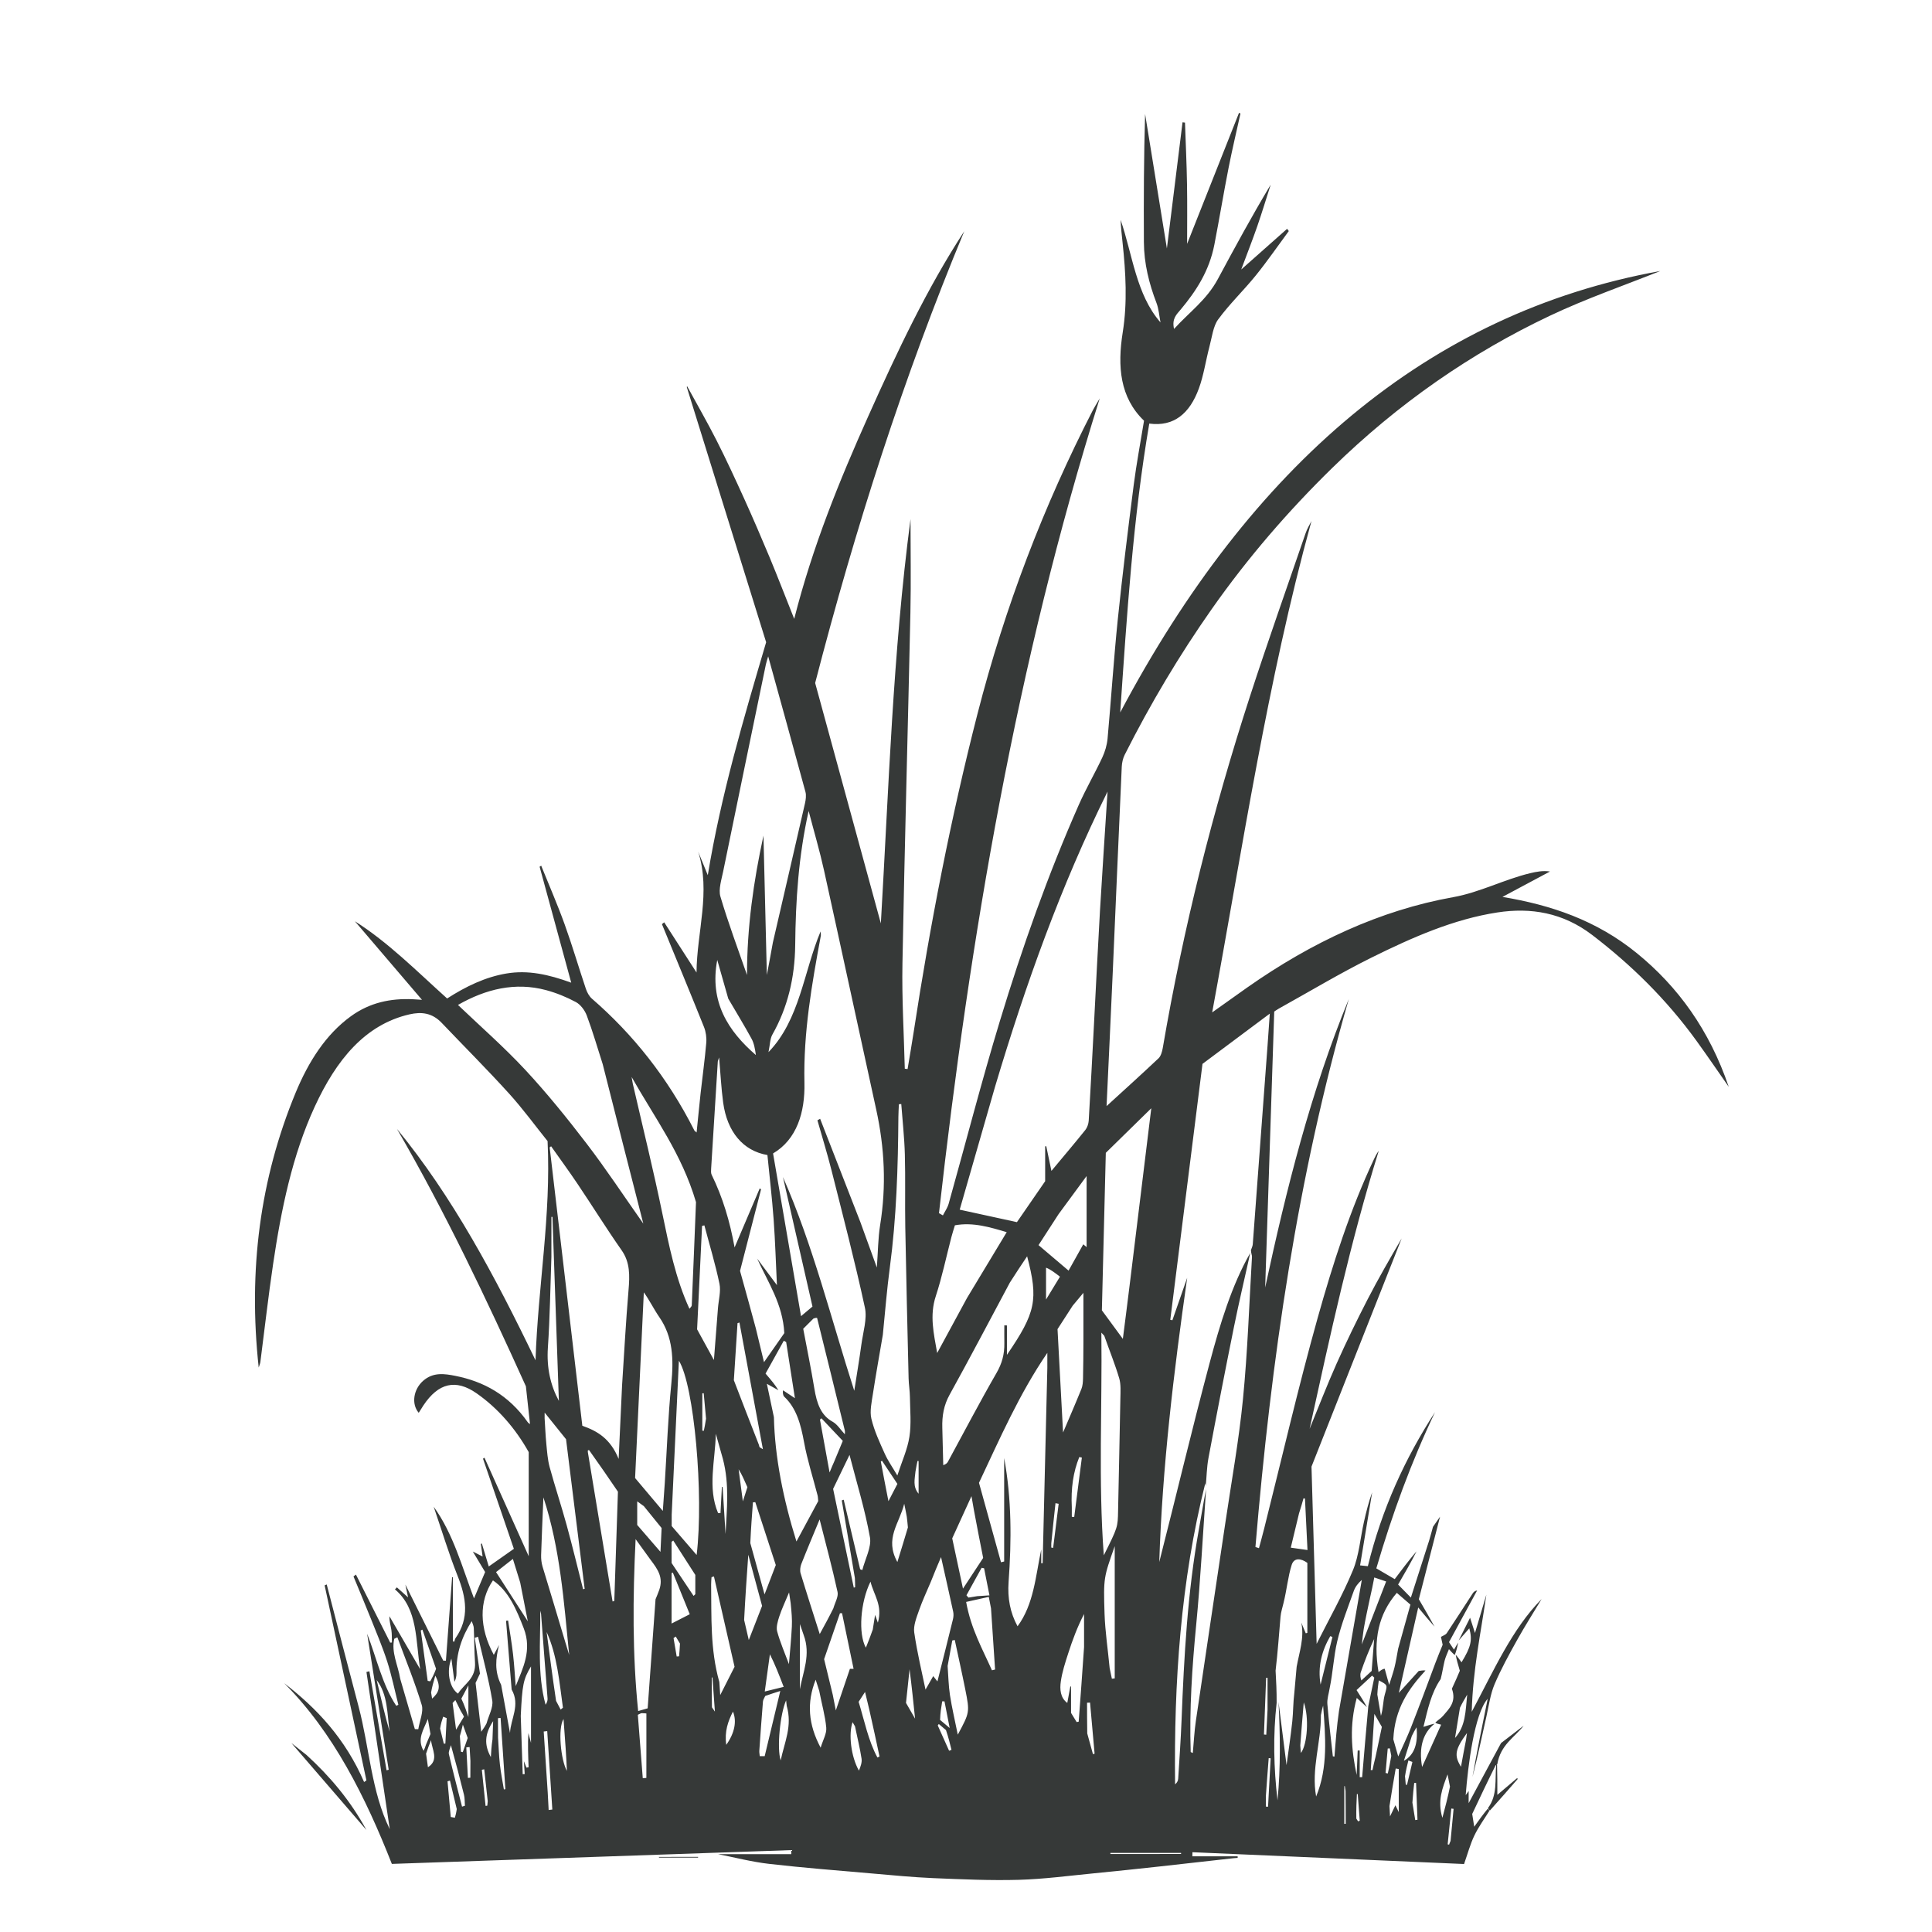 <!DOCTYPE svg PUBLIC "-//W3C//DTD SVG 1.1//EN" "http://www.w3.org/Graphics/SVG/1.1/DTD/svg11.dtd">
<!-- Uploaded to: SVG Repo, www.svgrepo.com, Transformed by: SVG Repo Mixer Tools -->
<svg width="800px" height="800px" viewBox="-52.05 0 684.34 684.34" id="Layer_1" version="1.1" xml:space="preserve" xmlns="http://www.w3.org/2000/svg" xmlns:xlink="http://www.w3.org/1999/xlink" fill="#363938">
<g id="SVGRepo_bgCarrier" stroke-width="0"/>
<g id="SVGRepo_tracerCarrier" stroke-linecap="round" stroke-linejoin="round"/>
<g id="SVGRepo_iconCarrier"> <style type="text/css"> .st0{clip-path:url(#SVGID_2_);} .st1{clip-path:url(#SVGID_4_);} .st2{clip-path:url(#SVGID_6_);} .st3{clip-path:url(#SVGID_8_);} .st4{clip-path:url(#SVGID_10_);} .st5{clip-path:url(#SVGID_12_);} .st6{clip-path:url(#SVGID_14_);} .st7{clip-path:url(#SVGID_16_);} .st8{clip-path:url(#SVGID_18_);} .st9{clip-path:url(#SVGID_20_);} .st10{clip-path:url(#SVGID_22_);} .st11{clip-path:url(#SVGID_24_);} .st12{clip-path:url(#SVGID_26_);} .st13{clip-path:url(#SVGID_28_);} .st14{clip-path:url(#SVGID_30_);} .st15{clip-path:url(#SVGID_32_);} .st16{clip-path:url(#SVGID_34_);} .st17{clip-path:url(#SVGID_36_);} .st18{clip-path:url(#SVGID_38_);} .st19{clip-path:url(#SVGID_40_);} </style> <g> <defs> <rect height="684.34" id="SVGID_3_" width="580.24" y="0"/> </defs> <clipPath id="SVGID_2_"> <use style="overflow:visible;" xlink:href="#SVGID_3_"/> </clipPath> <g class="st0"> <path d="M475.53,641.38c-1.8,2.91-3.83,5.65-5.34,8.79c-1.45,3.01-2.36,6.43-3.65,10.09c-31.55-1.37-63.88-2.77-96.21-4.18 c-0.01,0.48-0.02,0.97-0.03,1.45c5.35,0,10.69,0,16.04,0c0,0.19,0,0.37,0.01,0.56c-0.46,0.03-0.92,0.05-1.38,0.1 c-8.73,0.98-17.46,1.98-26.19,2.93c-7.76,0.84-15.53,1.68-23.3,2.43c-8.88,0.86-17.76,2.06-26.66,2.31 c-10.09,0.28-20.19-0.18-30.28-0.6c-7.28-0.31-14.55-1.03-21.82-1.66c-12.11-1.06-24.24-2-36.33-3.39 c-6.19-0.71-12.31-2.31-18.12-3.45c8.37,0,17.16,0,25.96,0c-0.01-0.48-0.02-0.95-0.03-1.43c-47,1.63-93.99,3.25-141.45,4.89 c-9.32-23.67-20.75-46.65-38.15-64.02c11.56,8.88,21.67,19.66,28.32,35.02c0.27-0.2,0.54-0.39,0.82-0.59 c-4.93-23.03-9.86-46.05-14.8-69.08c0.25-0.1,0.49-0.21,0.74-0.31c3.76,14.44,7.48,28.89,11.3,43.3 c3.81,14.39,4.48,30.08,11.03,43.38c-2.76-18.6-5.51-37.14-8.26-55.68c0.35-0.09,0.69-0.17,1.04-0.26 c2.03,11.69,4.06,23.39,6.09,35.08c0.25-0.07,0.5-0.13,0.75-0.2c-2.55-16.06-5.09-32.11-7.64-48.17 c3.38,8.64,5.36,18.05,10.32,25.53c0.25-0.12,0.5-0.25,0.75-0.37c-1.3-5.12-2.37-10.36-3.96-15.33 c-1.69-5.25-3.84-10.28-5.86-15.35c-1.98-4.96-4.05-9.85-6.08-14.78c0.29-0.22,0.58-0.43,0.87-0.65 c4.05,8.03,8.09,16.06,12.14,24.1c0.2-0.01,0.4-0.03,0.61-0.04c-0.06-1.48,0.02-3-0.2-4.44c-0.24-1.57-0.75-3.07-0.69-4.87 c3.63,6.26,7.26,12.52,10.9,18.78c-1.68-10.07-0.7-21.39-8.94-28.29c0.23-0.24,0.45-0.48,0.68-0.72c1.22,1.09,2.45,2.19,3.96,3.54 c-0.35-1.66-0.63-3-0.95-4.53c4.53,9.1,8.97,18.02,13.41,26.94c0.32,0.01,0.63,0.02,0.95,0.03c0.73-9.86,1.46-19.72,2.19-29.58 c0.09,0.01,0.19,0.02,0.28,0.03c0,7.56,0,15.13,0,22.69c0.17,0.04,0.34,0.08,0.51,0.12c0.13-0.41,0.18-0.9,0.39-1.2 c5.04-7.15,3.84-14.39,0.75-22.16c-3.09-7.77-5.54-15.94-8.45-24.44c6.93,9.57,10.05,21.33,14.28,32.47 c1.3-3.09,2.53-5.98,3.94-9.34c-1.12-1.87-2.48-4.13-4.36-7.26c1.6,0.82,2.46,1.25,3.46,1.76c-0.21-1.56-0.41-3.02-0.61-4.47 c0.12-0.05,0.23-0.09,0.35-0.14c0.85,2.82,1.7,5.63,2.45,8.14c2.93-2.06,5.65-3.98,8.89-6.25c-3.5-10.23-7.21-21.08-10.93-31.93 c0.17-0.12,0.35-0.23,0.52-0.35c5.08,11.31,10.15,22.62,15.67,34.91c0-12.8,0-24.47,0-36.89c-4.58-8.18-10.82-15.5-18.49-20.84 c-7.33-5.1-13.49-3.72-18.84,4.34c-0.55,0.84-1.08,1.7-1.63,2.58c-2.7-3.14-1.86-8.33,1.57-11.34c3.56-3.13,7.57-2.51,11.44-1.74 c9.92,1.97,18.8,6.7,25.63,16.44c0.19,0.27,0.49,0.41,0.78,0.64c-0.47-4.28-0.93-8.49-1.46-13.39 c-13.92-30.8-28.66-61.89-45.68-91.18c19.59,23.87,34.69,52.04,49.09,81.97c0.86-26.14,5.55-51.18,4.27-77.64 c-4.31-5.36-8.77-11.48-13.71-16.92c-7.77-8.56-15.87-16.65-23.8-24.97c-3.4-3.56-7.16-3.97-11.39-3.01 c-15.71,3.6-25.94,16.11-33.58,32.71c-7.95,17.26-11.86,36.32-14.74,55.73c-1.71,11.52-3.01,23.13-4.51,34.69 c-0.08,0.58-0.33,1.13-0.59,1.97c-3.76-34.47,0.46-66.83,13.06-97.3c4.6-11.12,10.73-20.68,19.54-27.09 c6.8-4.95,14.18-6.39,21.89-6.07c0.88,0.04,1.75,0.11,3.34,0.21c-8.23-9.64-16-18.73-23.76-27.82 c11.7,7.37,21.89,17.65,32.67,27.35c6.61-4.24,13.48-7.59,21.01-8.85c7.63-1.28,14.88,0.32,22.95,3.25 c-3.84-14.08-7.52-27.58-11.2-41.07c0.19-0.12,0.37-0.24,0.56-0.36c2.78,6.91,5.76,13.7,8.3,20.75c2.71,7.5,4.97,15.25,7.52,22.84 c0.44,1.32,1.21,2.69,2.13,3.49c14.52,12.59,26.81,27.92,36.31,46.71c0.1,0.19,0.31,0.28,0.79,0.7c0.49-4.79,0.92-9.37,1.42-13.94 c0.66-5.94,1.49-11.84,2-17.8c0.16-1.82-0.14-3.97-0.8-5.6c-4.89-12.2-9.92-24.31-14.9-36.45c0.27-0.22,0.53-0.43,0.8-0.65 c3.82,5.93,7.63,11.85,11.45,17.78c0.11-14.41,5.14-28.53,0.58-42.82c1.07,2.62,2.14,5.25,3.41,8.35 c4.7-28.45,12.54-54.98,20.67-82.52c-9.2-29.57-18.66-59.97-28.11-90.37c0.04-0.1,0.08-0.2,0.13-0.3 c3.48,6.38,7.1,12.65,10.41,19.17c3.43,6.75,6.63,13.69,9.79,20.65c3.1,6.85,6.09,13.78,9,20.76c2.9,6.97,5.62,14.05,8.72,21.82 c6.53-25.72,16.03-48.99,26.24-71.8c10.19-22.76,20.77-45.24,34-65.51c-21.47,51.58-38.68,105.37-52.82,160.02 c7.84,28.7,15.56,56.93,23.27,85.15c2.8-47.81,4.25-95.81,10.51-143.19c0,11.05,0.2,22.1-0.04,33.14 c-0.89,41.43-2.06,82.85-2.82,124.28c-0.23,12.4,0.52,24.83,0.83,37.24c0.33,0.04,0.66,0.09,0.99,0.13 c0.72-4.38,1.49-8.75,2.16-13.14c5.82-38.07,13.12-75.67,22.57-112.56c9.78-38.15,23.56-73.93,40.84-107.57 c0.6-1.16,1.3-2.24,2.49-4.29c-29.48,93.74-45.89,190.34-56.94,288.6c0.46,0.26,0.93,0.53,1.39,0.79c0.7-1.38,1.63-2.66,2.05-4.17 c6.04-21.52,11.63-43.25,18.1-64.57c7.98-26.31,17.1-52.04,27.99-76.69c2.55-5.77,5.68-11.12,8.34-16.81 c0.93-1.99,1.64-4.37,1.85-6.67c1.28-14.07,2.18-28.2,3.62-42.23c1.64-15.91,3.61-31.77,5.64-47.61 c0.98-7.62,2.42-15.15,3.65-22.73c-8.53-8.22-9.48-19.17-7.54-31.33c1.68-10.52,1.07-21.1-0.05-31.64 c-0.29-2.71-0.58-5.42-0.71-8.19c4.26,12.34,5.48,26.44,14.14,36.34c-0.46-2.3-0.62-4.79-1.42-6.88 c-2.63-6.86-4.43-13.97-4.47-21.61c-0.08-15.09-0.02-30.18,0.43-45.34c2.62,16.17,5.24,32.34,7.72,47.63 c1.77-14.3,3.65-29.5,5.54-44.69c0.29,0.04,0.58,0.07,0.87,0.11c0.25,7.32,0.6,14.65,0.72,21.97c0.12,7.39,0.03,14.78,0.03,20.98 c5.8-14.64,12.1-30.52,18.39-46.41c0.17,0.08,0.34,0.16,0.51,0.24c-1.42,6.45-2.96,12.86-4.23,19.35 c-1.77,9-3.26,18.08-5.01,27.08c-1.82,9.37-6.5,16.5-11.89,22.95c-1.49,1.79-3.23,3.24-2.4,6.93 c5.34-5.91,11.51-10.21,15.52-17.67c6.06-11.27,12.15-22.51,18.72-33.44c-1.58,4.92-3.08,9.89-4.76,14.75 c-1.67,4.81-3.52,9.52-5.68,15.3c5.87-5.2,11.06-9.81,16.25-14.41c0.2,0.27,0.4,0.53,0.6,0.8c-3.88,5.25-7.62,10.69-11.68,15.71 c-4.33,5.36-9.24,10.01-13.35,15.6c-1.75,2.37-2.2,6.33-3.08,9.64c-1.3,4.92-2.03,10.13-3.74,14.8 c-3.27,8.94-8.89,13.6-17.57,12.44c-5.77,33.65-7.93,67.89-10.29,102.32c46.17-87.09,108.85-141.45,191.31-156.37 c-12.77,5.12-26.16,9.72-39.09,15.84c-27.81,13.16-53.7,31.01-77.19,53.99c-15.37,15.04-29.72,31.56-42.67,50 c-11.36,16.18-21.61,33.35-30.79,51.56c-0.61,1.21-0.96,2.8-1.03,4.24c-1.1,24.25-2.12,48.51-3.19,72.77 c-0.7,15.78-1.45,31.55-2.19,47.41c6.29-5.75,12.42-11.27,18.44-16.96c0.77-0.73,1.24-2.31,1.46-3.59 c7.31-42.7,17.77-84.16,30.88-124.54c6.29-19.37,13.07-38.48,19.67-57.69c0.54-1.58,1.36-3.01,2.13-4.46 c-15.62,56.61-24.33,115.41-35.17,174.05c4.38-3.11,8.4-6,12.44-8.84c22.83-16.03,47.05-27.36,72.93-31.98 c9.41-1.68,18.05-6.28,27.23-8.48c2.27-0.54,4.55-0.99,7.06-0.61c-5.51,2.94-11.01,5.88-16.84,9 c17.16,2.87,33.22,8.22,47.62,19.94c14.48,11.79,25.67,27.15,32.53,47.33c-3.79-5.42-7.53-10.91-11.39-16.25 c-10.78-14.9-23.3-27.07-36.94-37.51c-10.43-7.98-21.8-9.81-33.59-8.01c-15.49,2.37-30.16,8.84-44.58,15.98 c-11.11,5.51-21.92,12.01-32.86,18.08c-0.82,0.46-1.6,1.04-1.63,1.06c-1.09,33.22-2.16,65.74-3.21,97.74 c7.47-34.76,16.19-69.55,29.62-102.16c-18.22,62.81-27.52,127.94-33.07,194.07c0.42,0.14,0.83,0.28,1.25,0.42 c0.62-2.32,1.26-4.63,1.85-6.97c6.27-24.89,12.05-49.99,18.94-74.59c5.43-19.36,11.58-38.48,19.96-56.26 c0.48-1.02,0.98-2.03,1.68-2.91c-10.01,32.1-17.21,65.28-24.49,98.45c3.18-7.73,6.2-15.58,9.59-23.17 c3.46-7.74,7.16-15.33,11-22.78c3.8-7.37,7.92-14.48,12.02-21.49c-10.91,27.61-21.81,55.21-31.94,80.83 c0.65,22.42,1.23,42.5,1.82,62.78c4.47-8.92,9.18-17.18,12.87-26.11c2.13-5.15,2.61-11.38,3.89-17.11 c0.79-3.54,1.68-7.05,2.91-10.46c-1.41,8.51-2.81,17.02-4.28,25.88c0.98,0.1,1.83,0.19,2.75,0.29 c4.95-20.25,13.19-38.22,23.79-54.56c-8.38,17.56-15.15,36.07-20.79,55.33c2.03,1.19,4.08,2.39,6.52,3.81 c2.42-3.22,4.98-6.64,7.73-9.85c-2,3.98-4.19,7.76-6.53,11.77c1.53,1.56,3.06,3.13,4.52,4.62c2.19-6.84,4.34-13.48,6.45-20.14 c0.51-1.62,0.92-3.28,1.38-4.92c0.64-0.92,1.28-1.84,2.5-3.6c-2.72,10.59-5.16,20.1-7.51,29.24c2.09,3.58,3.87,6.62,5.56,9.72 c-1.95-2.18-3.81-4.42-5.78-6.79c-2.46,10.85-4.81,21.21-6.86,30.24c1.88-2.07,4.37-4.82,7.03-7.75c0.69-0.12,1.58-0.28,2.42-0.18 c-5.94,6.46-10.9,13.4-11.41,24.38c0.48,1.67,1.14,3.98,1.74,6.07c1.54-3.49,3.16-6.82,4.53-10.3c2.95-7.53,5.78-15.13,8.7-22.99 c0.86-2.28,1.69-4.27,2.51-6.27c-0.2-0.93-0.4-1.86-0.6-2.79c0.7-0.44,1.61-0.67,2.08-1.36c3.11-4.65,6.13-9.4,9.19-14.09 c0.34-0.52,0.83-0.89,1.54-0.99c-3.3,6.06-6.6,12.12-9.96,18.3c0.63,0.96,1.12,1.69,1.76,2.66c0.58-1,1.02-1.76,1.51-2.51 c-0.31,1.48-0.66,2.95-1.23,4.41c-0.8-0.65-1.37-1.3-2.06-2.07c-0.57,1.5-1.21,2.75-1.54,4.11c-0.51,2.09-0.81,4.25-1.39,6.48 c-3.37,4.9-4.59,10.73-6.1,16.93c1.73-0.55,2.95-0.94,3.98-1.13c-4.13,3.19-5.7,8.4-4.46,15.33c2.35-5.21,4.5-10.01,6.74-14.97 c-0.99-0.24-1.57-0.37-2.08-0.73c0.98-0.95,2.01-1.51,2.79-2.43c2.14-2.53,4.79-4.9,3.1-9.58c1.13-2.39,2.08-4.63,2.81-6.36 c-0.68-2.32-1.17-4-1.46-5.67c0.82,0.91,1.44,1.79,2.06,2.68c3.38-5.49,3.89-7.88,2.76-12.04c-1.18,1.35-2.47,2.83-3.77,4.31 c1.28-2.55,2.57-5.11,4.04-8.05c0.54,1.68,1.04,3.21,1.74,5.39c1.42-4.79,2.72-9.18,4.03-13.58c-1.93,13.45-4.8,26.66-5.18,41.5 c7.83-14.66,14.25-29.31,24.75-39.94c-2.9,4.83-5.92,9.56-8.68,14.52c-2.83,5.09-5.68,10.23-8,15.7 c-1.46,3.45-2.01,7.54-2.87,11.38c-1.61,7.18-3.14,14.39-4.93,21.41c1.61-9.13,3.43-18.1,5.38-27.68 c-4.69,5.25-6.99,23.73-7.79,34.14c0.36-0.51,0.71-1,1.05-1.49c0,1.22,0,2.45,0,4.32c3.98-7.39,7.63-14.17,11.48-21.3 c2.44-1.88,5.23-4.01,8.01-6.14c-3.32,4.26-8.16,6.67-9.36,13.68c-0.17,0.28-0.38,0.27-0.58,0.35c-2.95,5.9-5.7,11.74-8.29,17.23 c0.27,1.72,0.45,2.87,0.71,4.52c1.75-2.44,3.22-4.49,4.8-6.38C475.21,641,475.37,641.19,475.53,641.38z M132.41,607.82 c0.23,6.88,0.46,13.76,0.69,20.63c0.24-0.02,0.47-0.04,0.71-0.06c-0.08-1.32-0.17-2.63-0.29-4.56c0.46,1.16,0.69,1.73,0.92,2.3 c0.25-0.05,0.5-0.1,0.75-0.15c-0.16-4.11-0.33-8.21-0.08-12.09c0.39,1.46,0.79,2.92,0.93,3.46c0-8.2,0-17.31,0-27.09 C133.27,594.86,132.94,596.82,132.41,607.82z M432.12,604.7c-1.1-1-2.2-2.01-3.59-3.27c-2.63,9.65-1.93,18.43-0.03,27.28 c0.12-2.88,0.24-5.77,0.36-8.65c0.24-0.01,0.48-0.02,0.72-0.02c0,3.15,0,6.31,0,9.46c0.29,0,0.57,0,0.86,0 c0.69-8.18,1.37-16.36,2.18-25.17c0.71-3.36,1.41-6.72,2.12-10.08c-0.26-0.24-0.52-0.48-0.78-0.72c-1.91,1.78-3.82,3.55-5.5,5.12 C430.19,601.35,431.35,603.17,432.12,604.7z M110.18,599.91c2.2-3.53,6.42-5.25,6.02-11.12c-0.27-4.03-0.24-8.09-0.43-12.13 c-0.04-0.82-0.48-1.62-0.73-2.43c-3.52,5.56-5.56,11.44-5.39,18.35c0.03,1.24-0.34,2.49-0.73,3.15c-0.35-2.63-0.69-5.26-1.08-8.21 C106.04,591.88,107.07,597.78,110.18,599.91z M400.82,602.86c0.98,7.73,1.97,15.46,2.84,22.38c0.61-4.56,1.45-10.03,2.04-15.55 c0.34-3.21,0.28-6.5,0.72-10.09c0.27-3.07,0.55-6.13,0.82-9.2c0.94-5.21,2.79-10.28,1.64-15.67c0.53,1.27,1.06,2.54,1.59,3.81 c0.19-0.05,0.37-0.11,0.56-0.16c0-8.32,0-16.63,0-24.79c-2.24-1.62-4.7-1.95-5.55,0.72c-1.33,4.18-1.72,8.83-2.91,13.57 c-0.36,1.58-0.9,3.14-1.04,4.76c-0.55,6.27-0.97,12.56-1.75,19.12c0.2,3.61,0.4,7.21,0.37,11.42c-1.3,11.51-1.03,23.01,0.31,34.52 C401.61,625.98,401.4,614.24,400.82,602.86z M418.92,598.05c-0.29,1.84-0.94,3.73-0.8,5.52c0.5,6.2,1.27,12.36,1.94,18.54 c0.19,0.03,0.39,0.07,0.58,0.1c0.4-5.34,0.8-10.69,1.6-16.17c2.69-15.47,5.39-30.94,8.08-46.41c-1.27,1.12-2.31,2.4-2.86,3.96 c-2.08,5.87-4.39,11.68-5.85,17.8C420.35,586.72,420.1,592.43,418.92,598.05z M443.19,584c1.43-5.13,2.86-10.27,4.35-15.62 c-1.86-1.61-3.38-2.93-4.82-4.17c-6.47,7.53-8.42,16.47-6.47,28.08c0.67-0.55,1.39-1.13,2.18-1.19c0.49,1.76,0.98,3.52,1.58,5.7 c0.82-2.65,1.45-4.39,1.89-6.19C442.4,588.63,442.7,586.58,443.19,584z M129.18,598.45c-0.66-8.12-1.32-16.23-1.98-24.35 c0.24-0.03,0.49-0.06,0.73-0.1c0.59,3.97,1.28,7.91,1.74,11.9c0.45,3.92,0.67,7.88,0.95,11.35c2.47-6.21,5.87-12.64,2.85-20.47 c-2.6-6.74-5.38-13.26-10.91-16.98c-5.01,7.34-4.86,16.83,0.3,26.37c0.63-1.17,1.24-2.32,1.85-3.47 c-1.16,4.71-1.7,9.21,0.75,14.09c1.05,5.69,2.09,11.37,3.14,17.06C128.83,608.82,132.33,603.96,129.18,598.45z M225.31,492.46 c1.37,0.91,2.75,1.83,4.21,2.8c-1.05-6.72-2.07-13.3-3.1-19.89c-0.28-0.15-0.56-0.31-0.84-0.46c-2.22,4-4.45,8.01-6.46,11.63 c2.01,2.35,3.49,4.1,4.54,5.89c-1.18-0.66-2.37-1.32-4.08-2.27c0.84,3.97,1.53,7.25,2.5,11.83c0.32,14.17,3.32,29.07,7.98,44.02 c2.68-4.97,5.22-9.67,7.72-14.31c-0.09-0.79-0.09-1.45-0.24-2.04c-1.61-6.25-3.6-12.38-4.77-18.75 c-1.16-6.36-2.69-12.11-7.02-16.17C225.28,494.3,225.16,493.24,225.31,492.46z M375.02,526.45c-0.05-0.35-0.09-0.71-0.14-1.06 c-8.72,34.74-11.12,70.44-10.7,106.65c0.7-0.58,1.06-1.27,1.1-2c0.43-6.88,0.92-13.75,1.19-20.64 c0.88-22.69,2.12-45.32,6.12-67.56c0.9-5.01,1.7-10.05,2.57-14.33c-1.14,16-1.96,32.06-3.5,48c-1.45,14.99-2.45,29.94-1.95,45.04 c0,0.08,0.26,0.14,0.75,0.39c0.36-3.86,0.53-7.65,1.08-11.35c3.45-23.5,7-46.98,10.49-70.48c2.15-14.5,4.76-28.93,6.2-43.55 c1.64-16.7,2.2-33.57,3.19-50.37c0.04-0.62-0.35-1.28-0.36-2.39c0.22-0.69,0.59-1.36,0.64-2.07c1.76-23.48,3.5-46.97,5.24-70.46 c0.25-3.43,0.48-6.86,0.79-11.23c-8.5,6.35-16.27,12.15-23.84,17.8c-3.86,30.69-7.64,60.68-11.41,90.66 c0.25,0.05,0.5,0.1,0.75,0.14c1.75-5.01,3.5-10.02,5.24-15.03c-4.77,33.46-8.8,66.86-9.89,100.68 c6.01-23.53,11.61-47.15,17.84-70.51c3.68-13.8,7.82-27.48,14.4-39c-1.94,8.75-4.01,17.47-5.79,26.27 c-3.12,15.43-6.12,30.9-9.02,46.39C375.37,519.84,375.36,523.41,375.02,526.45z M252.73,432.95c1.87,5.14,3.73,10.28,5.81,16.02 c0.41-5.53,0.42-10.39,1.17-15.07c2.23-13.81,1.57-27.36-1.39-40.86c-6.2-28.25-12.26-56.54-18.5-84.78 c-1.52-6.89-3.51-13.61-5.44-21c-3.59,16.02-4.6,31.69-4.76,47.5c-0.12,11.61-2.71,22.21-8.1,31.73 c-0.82,1.45-0.83,3.65-1.36,6.19c11.12-11.51,12.46-28.46,18.45-42.75c0.05,0.81,0.15,1.2,0.08,1.55 c-3.17,17.12-6.2,34.17-5.8,52.04c0.24,10.53-2.72,20.1-11.11,25.04c3.3,19.22,6.59,38.33,9.9,57.64c1.31-1.1,2.76-2.31,4.06-3.4 c-3.56-15.61-7.01-30.73-10.46-45.86c10.61,24.07,17.08,50.28,25.26,75.69c0.88-5.66,1.79-11,2.52-16.38 c0.59-4.35,2.1-9.14,1.25-13.06c-3.54-16.37-7.76-32.5-11.84-48.68c-1.5-5.96-3.31-11.79-4.98-17.68 c0.32-0.18,0.64-0.36,0.96-0.54C243.15,408.33,247.85,420.38,252.73,432.95z M300.44,384.83c-4.23,14.71-8.46,29.42-12.55,43.65 c7.01,1.53,13.42,2.93,20.27,4.42c3.07-4.45,6.44-9.33,10-14.5c0-3.97,0-8.16,0-12.35c0.13-0.01,0.26-0.03,0.39-0.04 c0.6,2.86,1.2,5.71,1.83,8.74c4.14-4.97,8.13-9.67,12.01-14.5c0.65-0.8,1.13-2.16,1.2-3.3c0.69-11.56,1.28-23.13,1.89-34.7 c0.7-13.24,1.33-26.49,2.1-39.72c0.8-13.67,1.73-27.32,2.68-42.14C323.71,313.82,311.3,348.52,300.44,384.83z M161.44,376.95 c-1.85-5.76-3.54-11.62-5.64-17.22c-0.73-1.96-2.29-3.94-3.85-4.78c-3.4-1.82-6.98-3.27-10.59-4.24 c-10.91-2.92-21.3-0.4-31.19,5.25c7.96,7.61,16.2,14.79,23.79,22.94c7.61,8.18,14.8,17.06,21.75,26.14 c6.85,8.94,13.17,18.53,20.11,28.38C170.95,414.4,166.23,395.97,161.44,376.95z M221.71,333.85c3.8-16.43,7.62-32.86,11.38-49.32 c0.29-1.28,0.49-2.85,0.16-4.04c-4.3-15.87-8.7-31.69-13.2-48c-0.36,1.26-0.65,2.05-0.82,2.88 c-5.06,24.42-10.12,48.85-15.12,73.29c-0.6,2.92-1.72,6.41-0.99,8.88c2.79,9.44,6.23,18.58,9.43,27.82 c-0.01-16.88,2.31-33.17,5.83-49.37c0.4,16.54,0.8,33.08,1.2,49.36C220.24,341.87,220.94,338.18,221.71,333.85z M168.3,490.64 c0.74-11.21,1.33-22.44,2.28-33.62c0.44-5.2,0.59-9.84-2.45-14.17c-5.36-7.65-10.36-15.7-15.6-23.49 c-3.04-4.53-6.24-8.89-9.37-13.33c-0.17,0.13-0.34,0.26-0.51,0.39c3.86,32.91,7.72,65.81,11.57,98.61 c5.37,1.87,9.93,4.57,12.86,11.74C167.52,507.6,167.9,499.49,168.3,490.64z M318.93,484.54c0-1.57,0-3.14,0-5.34 c-9.93,14.51-16.9,30.53-24.21,46.03c2.66,9.6,5.23,18.87,7.8,28.15c0.37-0.09,0.75-0.19,1.12-0.28c0-12.21,0-24.42,0-36.63 c2.67,14.54,2.63,29.18,1.57,43.82c-0.42,5.85,0.56,10.95,3.17,15.76c5.76-7.77,6.4-17.75,8.39-27.22c0,1.63,0,3.27,0,4.9 c0.17-0.01,0.33-0.02,0.5-0.02C317.81,530.9,318.36,508.08,318.93,484.54z M215.67,470.51c0.99,4.09,1.97,8.17,2.9,11.99 c2.43-3.48,4.84-6.93,7.19-10.29c-0.53-10.25-5.71-17.88-9.62-26.4c2.37,3.17,4.73,6.35,7.01,9.4c-0.38-7.8-0.61-15.56-1.17-23.29 c-0.56-7.69-1.47-15.33-2.2-22.79c-8.64-1.48-14.27-8.24-15.68-18.6c-0.69-5.11-0.94-10.32-1.43-15.97 c-0.26,0.82-0.44,1.15-0.47,1.5c-0.8,12.6-1.58,25.19-2.35,37.79c-0.05,0.75-0.11,1.68,0.17,2.25c3.91,7.97,6.5,16.61,8.13,25.76 c3.04-7.13,5.98-14.04,8.92-20.94c0.15,0.13,0.3,0.26,0.45,0.39c-2.53,9.81-5.06,19.62-7.44,28.86 C212.04,457.23,213.81,463.57,215.67,470.51z M260.66,472.81c-1.18,6.96-2.44,13.91-3.51,20.9c-0.44,2.91-1.18,6.17-0.55,8.81 c1.03,4.33,2.93,8.37,4.72,12.35c1.18,2.63,2.82,4.93,4.48,7.77c1.64-5.08,3.59-9.26,4.28-13.75c0.71-4.56,0.23-9.43,0.17-14.16 c-0.03-2.16-0.41-4.31-0.46-6.47c-0.42-17.87-0.86-35.74-1.18-53.61c-0.15-8.56,0.08-17.14-0.15-25.7 c-0.16-5.98-0.83-11.93-1.27-17.89c-0.28,0.03-0.56,0.05-0.84,0.08c-0.06,1.5-0.17,3-0.18,4.5c-0.13,17.88-0.68,35.72-3.04,53.41 C262.11,456.7,261.49,464.44,260.66,472.81z M348.28,453.62c2.45-20,4.89-40,7.47-61.06c-5.88,5.76-11.01,10.8-16.11,15.79 c-0.47,18.98-0.94,37.6-1.39,55.78c2.61,3.56,4.98,6.79,7.43,10.12C346.54,467.54,347.39,460.92,348.28,453.62z M305.65,454.32 c-7.09,13.26-14.09,26.61-21.35,39.73c-2.05,3.7-2.7,7.49-2.57,11.76c0.13,4.39,0.22,8.78,0.33,13.17c1.1-0.37,1.43-0.81,1.7-1.3 c5.7-10.48,11.25-21.1,17.18-31.38c1.92-3.33,2.83-6.6,2.76-10.54c-0.04-2.1-0.01-4.21-0.01-6.31c0.31,0.01,0.62,0.03,0.93,0.04 c0,3.29,0,6.58,0,10.41c10.25-14.98,11.18-19.59,7.15-34.9C309.73,448.06,307.78,450.95,305.65,454.32z M176,457.77 c-1.04,22.25-2.09,44.51-3.09,65.77c3.74,4.43,6.68,7.92,9.82,11.65c0.26-3.62,0.5-6.79,0.7-9.97c0.74-11.7,1.15-23.46,2.31-35.1 c0.87-8.69,0.57-16.58-4.22-23.53C179.53,463.7,177.92,460.39,176,457.77z M192.16,463.59c0.29-0.41,0.8-0.8,0.82-1.23 c0.54-12.49,1.04-24.98,1.5-36.56c-5.06-17.15-14.51-29.65-22.8-44.32c0.25,1.46,0.32,1.94,0.42,2.41 c3.52,15.33,7.3,30.58,10.48,46.02C184.96,441.38,187.22,452.8,192.16,463.59z M290.47,459.78c4.68-7.77,9.37-15.54,14.07-23.33 c-5.8-1.72-11.9-3.61-18.35-2.43c-0.48,1.59-0.9,2.86-1.24,4.17c-1.82,6.97-3.3,14.12-5.52,20.89 c-2.26,6.88-0.75,13.17,0.48,20.18C283.51,472.58,286.85,466.4,290.47,459.78z M185.87,536.52c0,1.51,0,3.03,0,4.02 c3.26,3.79,6.21,7.2,8.84,10.25c2.57-21.35-0.88-60.14-6.29-68.81C187.58,499.92,186.74,517.87,185.87,536.52z M339.1,473.16 c-0.26-0.28-0.51-0.55-1.03-1.12c0.33,26.45-1.11,52.41,0.86,78.88c4.98-9.97,4.95-9.97,5.06-15.74 c0.26-13.29,0.58-26.57,0.81-39.85c0.04-2.38,0.23-4.98-0.41-7.12C342.92,483.25,340.98,478.5,339.1,473.16z M277.67,560.27 c-1.41,3.36-2.97,6.64-4.18,10.11c-0.87,2.49-2.06,5.43-1.71,7.84c1.05,7.27,2.79,14.38,4,20.26c0.94-1.65,1.84-3.22,2.73-4.78 c0.5,0.63,0.99,1.26,1.49,1.88c1.85-7.35,3.71-14.69,5.51-22.06c0.2-0.82,0.25-1.82,0.07-2.64c-1.37-6.34-2.81-12.66-4.3-19.34 C280.06,554.4,278.93,557.05,277.67,560.27z M178.52,552.68c-1.67-2.31-3.34-4.62-5.43-7.5c-1.01,20.72-1.15,40.65,0.9,60.9 c1.07-0.31,2.1-0.6,3.37-0.97c0.93-12.93,1.86-25.74,2.79-38.63c0.4-1,0.91-2.14,1.32-3.33 C182.97,558.81,180.97,555.91,178.52,552.68z M327.91,462.49c-1.84,2.86-3.69,5.71-5.37,8.31c0.66,12.37,1.32,24.61,1.96,36.61 c2.1-4.95,4.36-10.14,6.5-15.42c0.44-1.08,0.54-2.45,0.57-3.69c0.1-4.34,0.12-8.68,0.14-13.02c0.02-5.68,0-11.36,0-17.34 C330.37,459.53,329.29,460.81,327.91,462.49z M322.91,430.07c-2.34,3.62-4.68,7.23-7.1,10.97c3.48,2.95,6.68,5.67,10.64,9.03 c1.72-3.07,3.46-6.19,5.21-9.32c0.39,0.33,0.79,0.66,1.18,0.99c0-8.28,0-16.56,0-25.17C329.5,421.1,326.35,425.38,322.91,430.07z M243.13,569.71c0.54-1.94,1.85-4.14,1.5-5.77c-1.85-8.51-4.12-16.87-6.36-25.74c-2.28,5.51-4.45,10.63-6.5,15.83 c-0.36,0.92-0.52,2.32-0.24,3.24c2.14,7.06,4.41,14.07,6.78,21.54C240.04,575.66,241.52,572.95,243.13,569.71z M250.76,558.95 c-1.55-9.16-3.09-18.33-4.64-27.49c0.23-0.08,0.46-0.15,0.68-0.23c1.94,8.2,3.88,16.4,5.82,24.61c0.26,0.1,0.51,0.2,0.77,0.3 c0.99-3.89,3.32-8.16,2.71-11.59c-1.74-9.78-4.67-19.23-7.24-29.2c-2.07,4.28-3.94,8.15-5.81,12.03 c2.46,11.73,4.89,23.36,7.32,34.98c0.16-0.05,0.32-0.09,0.48-0.14C250.84,561.33,250.84,560.44,250.76,558.95z M140.86,502.33 c0.2,3.04,0.31,6.09,0.61,9.12c0.27,2.75,0.46,5.59,1.16,8.18c1.89,6.92,4.14,13.68,6.04,20.59c2.06,7.51,3.89,15.13,5.82,22.7 c0.18-0.05,0.36-0.1,0.55-0.15c-2.27-18.28-4.55-36.57-6.59-52.98c-3.25-4.04-5.44-6.77-7.58-9.43 C140.87,500.72,140.87,501.23,140.86,502.33z M156.62,513.66c-0.15,0.02-0.41,0.01-0.43,0.07c-0.05,0.23-0.04,0.5,0,0.74 c2.46,14.88,4.93,29.77,7.39,44.65c0.45,2.71,0.9,5.43,1.35,8.14c0.2-0.06,0.41-0.12,0.61-0.18c0.43-12.85,0.86-25.71,1.29-38.71 C163.56,523.56,160.27,518.76,156.62,513.66z M195.14,465.33c-0.09,1.9-0.18,3.8-0.27,5.53c1.95,3.57,3.8,6.92,5.96,10.88 c0.52-6.73,0.98-12.54,1.43-18.35c0.22-2.89,1.09-6,0.54-8.64c-1.46-7.01-3.53-13.82-5.35-20.71c-0.27,0.06-0.55,0.13-0.82,0.19 C196.14,444.36,195.65,454.49,195.14,465.33z M236.07,467.06c-1.17,1.17-2.34,2.34-3.61,3.61c1.35,7.16,2.79,14.14,3.95,21.2 c0.85,5.18,2.29,9.46,6.49,11.74c1.6,0.87,2.82,2.86,4.31,4.44c0-0.57,0.07-0.97-0.01-1.32c-3.25-13.29-6.51-26.57-9.81-39.84 C237.34,466.73,236.76,466.78,236.07,467.06z M292.94,534.99c-0.26-1.47-0.51-2.93-0.88-5.03c-2.48,5.43-4.68,10.25-6.82,14.94 c1.31,6.12,2.58,12.05,3.81,17.81c2.42-3.69,4.71-7.16,7.15-10.87C295.16,546.6,294.08,541.11,292.94,534.99z M148.18,581.65 c0.46,1.51,0.92,3.03,1.38,4.54c-1.87-18.77-3.17-37.66-9.13-55.8c-0.3,7.19-0.6,13.81-0.81,20.44c-0.04,1.34,0.13,2.79,0.5,4.05 C142.74,563.62,145.44,572.33,148.18,581.65z M331.94,583.38c0-3.89,0-7.78,0-11.67c-2.35,4.52-4.08,9.17-5.61,13.92 c-1.05,3.26-2.15,6.59-2.63,10.02c-0.38,2.66-0.2,5.72,2.3,7.55c0.41-2.21,0.74-4.04,1.08-5.86c0.08,0.03,0.17,0.05,0.25,0.08 c0,2.92,0,5.85,0,9.31c0.47,0.78,1.23,2.01,1.99,3.25c0.24-0.04,0.48-0.09,0.72-0.14C330.67,601.28,331.31,592.71,331.94,583.38z M242.94,600.37c0.29,1.51,0.59,3.01,1.07,5.48c1.86-5.49,3.42-10.11,4.99-14.73c0.43,0,0.87,0,1.3,0 c-1.36-6.57-2.72-13.14-4.09-19.71c-0.25,0.01-0.5,0.01-0.74,0.02c-1.91,5.54-3.82,11.07-5.61,16.26 C240.92,592.06,241.87,595.91,242.94,600.37z M202.75,595.8c0.09,1.32,0.17,2.64,0.31,4.62c1.73-3.41,3.17-6.26,5.08-10.02 c-2.33-10.23-4.82-21.11-7.3-32c-0.29,0.09-0.57,0.17-0.86,0.26c-0.05,0.86-0.15,1.73-0.14,2.59 C200.01,572.65,199.46,584.16,202.75,595.8z M341,590.84c0.26,1.26,0.52,2.52,0.79,3.78c0.34-0.04,0.68-0.08,1.01-0.11 c0-15.85,0-31.71,0-46.84c-3.87,11.05-4.03,11.06-3.6,24.05C339.41,577.9,340.36,584.05,341,590.84z M216.79,511.84 c0.06,0.24,0.08,0.52,0.2,0.72c0.1,0.16,0.3,0.21,1.19,0.77c-2.85-15.39-5.58-30.13-8.31-44.88c-0.23,0.08-0.45,0.16-0.68,0.24 c-0.44,6.86-0.88,13.72-1.3,20.2C210.85,496.57,213.7,503.98,216.79,511.84z M213.72,546.58c1.6,5.75,3.19,11.51,5.04,18.18 c1.54-4.03,2.67-6.97,3.99-10.4c-2.35-7.21-4.8-14.74-7.26-22.27c-0.28,0.02-0.56,0.04-0.84,0.06 C214.3,536.76,213.95,541.36,213.72,546.58z M298.98,569.69c-0.23-1.19-0.46-2.37-0.79-4.05c-2.72,0.61-5.21,1.16-8.02,1.79 c1.7,9.52,5.77,16.64,9.14,24.21c0.37-0.09,0.74-0.18,1.11-0.27C299.94,584.37,299.47,577.37,298.98,569.69z M283.61,590.1 c0.26,3.46,0.31,6.96,0.83,10.35c0.7,4.53,1.76,8.97,2.77,13.99c4.23-7.89,4.27-7.91,2.65-16.04c-1.17-5.86-2.48-11.67-3.72-17.5 c-0.29,0.06-0.59,0.12-0.88,0.18C284.75,583.88,284.25,586.67,283.61,590.1z M89.73,594.71c1.72,5.92,3.45,11.84,5.17,17.76 c0.4,0.01,0.81,0.03,1.21,0.04c0.47-2.89,1.93-6.25,1.23-8.57c-2.48-8.19-5.7-16.02-8.64-23.99c-0.37,0.18-0.73,0.35-1.1,0.53 C86.5,585.38,88.87,589.58,89.73,594.71z M143.26,445.19c-0.38,10.71-0.51,21.45-1.24,32.13c-0.49,7.2,0.93,13.4,3.89,18.9 c-0.75-21.52-1.51-43.35-2.27-65.18c-0.12,0-0.25,0-0.37,0C143.26,435.5,143.26,439.96,143.26,445.19z M205.91,353.73 c-1.42-4.98-2.83-9.96-3.9-13.7c-2.83,14.85,3.87,25.21,13.68,33.68c-0.28-2.04-0.63-4.13-1.52-5.76 C211.62,363.27,208.85,358.78,205.91,353.73z M120.29,610.45c0.73-2.7,2.42-5.66,2.03-8.07c-1.26-7.65-3.3-15.1-5.04-22.62 c-0.39,0.12-0.77,0.25-1.16,0.37c0.58,3.99,1.16,7.98,1.84,12.68c-0.28,0.6-0.94,2-1.55,3.3c0.65,5.65,1.28,11.11,2,17.3 C119.24,612.23,119.68,611.61,120.29,610.45z M204.01,516.78c-0.84-2.97-1.68-5.95-2.51-8.92c-0.2,9.51-3,19.12,0.81,28.11 c0.28,0,0.56,0,0.84,0c0.17-3.1,0.33-6.2,0.5-9.3c0.09,0.01,0.17,0.02,0.26,0.03c0.35,5.56,0.69,11.12,1.04,16.68 C205.36,534.68,206.41,525.95,204.01,516.78z M211.53,573.81c0.47,2.01,0.93,4.02,1.65,7.11c1.8-4.61,3.25-8.35,4.71-12.09 c-1.64-6.05-3.23-11.96-4.89-18.11C212.45,558.49,211.94,565.83,211.53,573.81z M257.1,577.2c0.26-1.64,0.52-3.29,0.82-5.19 c0.3,0.84,0.49,1.38,0.98,2.76c1.77-6.15-1.45-9.81-2.61-14.53c-3.6,7.27-4.38,18.47-1.64,23.39 C255.48,581.57,256.24,579.68,257.1,577.2z M238.13,598.92c-0.43-1.34-0.86-2.69-1.26-3.95c-3.24,8.17-2.62,15.86,1.76,24.08 c0.83-2.74,2.18-5.02,1.99-7.07C240.25,607.77,239.04,603.67,238.13,598.92z M132.21,560.55c-0.79-2.54-1.57-5.07-2.59-8.36 c-2.4,1.88-4.35,3.41-5.96,4.67c3.83,5.93,7.47,11.58,11.25,17.43C134.03,569.89,133.16,565.52,132.21,560.55z M219.01,600.73 c-0.28,0.66-0.75,1.28-0.81,1.97c-0.48,5.81-0.89,11.62-1.29,17.43c-0.04,0.6,0.1,1.22,0.16,1.93c0.71,0,1.28,0,1.74,0 c1.83-7.63,3.62-15.11,5.53-23.09C222.35,599.6,220.92,600.05,219.01,600.73z M228.02,567.89c-0.14-0.93-0.28-1.87-0.57-3.83 c-1.39,3.36-2.58,5.82-3.45,8.46c-0.55,1.66-1.18,3.82-0.78,5.32c1.06,3.9,2.68,7.56,4.18,11.61c0.38-4.68,0.82-8.96,1.03-13.25 C228.57,573.62,228.33,571.01,228.02,567.89z M176.02,533.51c-0.71-0.52-1.41-1.03-2.36-1.72c0,3.23,0,5.9,0,8.37 c2.73,3.16,5.34,6.18,8.24,9.53c0.15-3.19,0.27-5.82,0.4-8.44C180.24,538.69,178.3,536.28,176.02,533.51z M415.83,607.53 c0.1,9.66-3.48,19-1.69,28.82c4.27-10.28,3.32-21.22,2.48-32.2C416.36,605.06,416.1,605.98,415.83,607.53z M185.84,553.64 c2.6,3.88,5.19,7.77,7.79,11.65c0.2-0.2,0.41-0.4,0.61-0.6c0-2.14,0-4.29,0-6.83c-2.5-3.9-5.16-8.04-7.82-12.18 c-0.2,0.16-0.4,0.32-0.6,0.48C185.83,548.44,185.83,550.72,185.84,553.64z M243.4,517.79c0.97-2.32,1.93-4.64,3.08-7.41 c-2.63-2.78-5.1-5.39-7.57-8c-0.17,0.15-0.34,0.31-0.52,0.46c1.08,5.93,2.16,11.87,3.41,18.73 C242.52,519.81,242.83,519.03,243.4,517.79z M185.83,564.21c0,3.38,0,6.75,0,10.87c2.47-1.27,4.26-2.19,6.44-3.3 c-2.06-5.08-4.03-9.91-5.99-14.74c-0.15,0.05-0.29,0.1-0.44,0.15C185.83,559.29,185.83,561.39,185.83,564.21z M408.08,536.07 c-0.98,4.05-1.95,8.11-2.92,12.13c2.02,0.29,3.78,0.54,5.92,0.84c-0.3-6.09-0.59-12.15-0.89-18.21c-0.17-0.04-0.34-0.08-0.51-0.12 C409.22,532.33,408.77,533.94,408.08,536.07z M269.54,541.04c-0.13-1.26-0.21-2.52-0.39-3.76c-0.18-1.22-0.47-2.41-0.91-4.63 c-1.72,7.09-7.06,12.26-2.43,20.64C267.19,548.81,268.3,545.21,269.54,541.04z M433.2,566.1c-0.39,1.82-0.79,3.64-1.16,5.47 c-0.37,1.82-0.75,3.65-1.05,5.49c-0.27,1.67-0.42,3.37-0.67,5.42c2.95-7.64,5.72-14.79,8.62-22.3c-1.04-0.35-2.49-0.84-4.2-1.42 C434.23,561.41,433.81,563.46,433.2,566.1z M176.91,621.19c0-4.68,0-9.36,0-14.26c-0.54-0.04-1.12-0.12-1.69-0.1 c-0.27,0.01-0.53,0.21-1.34,0.57c0.58,7.45,1.17,14.96,1.75,22.47c0.42-0.04,0.85-0.07,1.27-0.11 C176.9,627.14,176.9,624.52,176.91,621.19z M255.86,605.56c-0.47-1.97-0.95-3.94-1.5-6.25c-0.9,1.39-1.58,2.44-2.27,3.5 c2.07,6.79,3.44,13.8,6.66,19.73c0.25-0.12,0.49-0.25,0.74-0.37C258.35,616.82,257.2,611.47,255.86,605.56z M144.92,602.48 c0.54,1.02,1.08,2.05,1.62,3.07c0.27-0.22,0.54-0.44,0.81-0.66c-1.29-9.15-2.01-18.49-5.78-26.81 C142.61,586.03,143.65,593.99,144.92,602.48z M139.6,571.65c-0.09-0.37-0.19-0.74-0.28-1.11c0.09,11.19-1.09,22.47,1.88,33.3 c0.5-0.74,0.75-1.48,0.7-2.19c-0.35-4.94-0.76-9.87-1.14-14.8C140.4,581.96,140.04,577.07,139.6,571.65z M294.11,565.38 c1.35-0.09,2.71-0.17,4.32-0.28c-0.7-3.52-1.3-6.55-1.9-9.59c-0.29-0.06-0.58-0.12-0.87-0.18c-1.79,3.25-3.59,6.49-5.38,9.74 c0.23,0.27,0.47,0.55,0.7,0.82C291.86,565.74,292.73,565.58,294.11,565.38z M220.66,585.97c-0.59,4.27-1.18,8.55-1.82,13.19 c2.09-0.52,3.98-0.98,6.7-1.65C223.89,593.21,222.48,589.57,220.66,585.97z M226.62,604.25c-0.07-0.58-0.13-1.15-0.22-1.95 c-2.1,4.67-3.35,16.96-1.92,21.25C225.86,616.98,228.66,611.44,226.62,604.25z M232.61,579.11c-0.42-1.22-0.84-2.43-1.32-3.84 c0,7.89,0,15.49,0,23.09C232.36,592.15,235.24,586.14,232.61,579.11z M102.41,591.11c-1.61-4.63-3.23-9.25-4.84-13.88 c-0.19,0.1-0.38,0.2-0.57,0.3c0.81,5.95,1.63,11.91,2.44,17.86c0.31,0.05,0.61,0.1,0.92,0.15 C101.05,594.26,101.74,592.97,102.41,591.11z M250.8,611.49c-0.26-0.46-0.52-0.91-0.85-1.47c-1.49,4.12-0.6,12.14,2.24,17.16 c0.55-1.35,1.14-2.87,0.94-4.2C252.57,619.3,251.67,615.7,250.8,611.49z M141.96,634.94c0.11,2.06,0.22,4.13,0.33,6.19 c0.43-0.06,0.87-0.11,1.3-0.17c-0.6-9.26-1.2-18.52-1.81-27.78c-0.41,0.05-0.83,0.09-1.24,0.14 C141,620.3,141.46,627.27,141.96,634.94z M440.12,639.74c0.05,0.93,0.1,1.87,0.2,3.65c0.87-1.8,1.37-2.84,1.9-3.94 c0.32,0.65,0.58,1.17,1.19,2.42c0-5.67,0-10.46,0-15.26c-0.36-0.06-0.72-0.12-1.08-0.18 C441.59,630.67,440.87,634.91,440.12,639.74z M107.67,618.16c-0.26,1.06-0.92,2.27-0.72,3.16c1.45,6.24,3.08,12.42,4.66,18.62 c0.34-0.11,0.68-0.22,1.02-0.32c-0.1-1.3-0.03-2.67-0.33-3.89C110.89,630,109.37,624.3,107.67,618.16z M435.16,622.41 c0.78-3.72,1.57-7.43,2.26-10.72c-1.03-1.79-1.73-3.02-2.65-4.61c-0.45,7.02-0.87,13.47-1.28,19.91c0.2,0,0.41,0,0.61,0 C434.39,625.62,434.68,624.24,435.16,622.41z M327.6,533.91c0,1.12,0,2.24,0,3.36c0.28,0.03,0.57,0.06,0.85,0.09 c0.9-7.02,1.81-14.05,2.71-21.07c-0.3-0.06-0.6-0.12-0.91-0.19C328.08,521.48,327.26,527.21,327.6,533.91z M262.65,531.74 c1.07-2.06,2.14-4.13,3.17-6.12c-2-3.01-3.73-5.61-5.46-8.21c-0.14,0.1-0.27,0.19-0.41,0.29 C260.8,522.22,261.65,526.74,262.65,531.74z M124.37,615.52c0.21,3.15,0.3,6.32,0.65,9.45c0.33,2.98,0.93,5.92,1.41,8.87 c0.18-0.03,0.36-0.06,0.53-0.09c-0.56-8.41-1.12-16.82-1.69-25.23c-0.31,0.03-0.62,0.05-0.93,0.08 C124.35,610.71,124.35,612.82,124.37,615.52z M430.17,595.23c1.26-1.16,2.51-2.32,3.64-3.36c0.3-3.87,0.59-7.59,0.88-11.31 c-1.82,3.86-3.36,7.77-4.73,11.77C429.63,593.26,429.87,594.5,430.17,595.23z M318.47,449.03c0,3.64,0,7.28,0,11.29 c1.65-2.72,3.13-5.14,4.93-8.1C321.63,450.85,320.08,449.65,318.47,449.03z M415.72,596.7c1.4-5.62,2.8-11.24,4.2-16.86 c-0.26-0.1-0.51-0.2-0.77-0.3C416.2,584.64,414.62,590.26,415.72,596.7z M408.53,618.25c0.06,0.82,0.12,1.64,0.2,2.68 c2.31-2.89,2.98-12.74,1.03-17.92C409.3,608.39,408.91,612.99,408.53,618.25z M333.07,614.02c0.67,2.44,1.35,4.88,2.02,7.32 c0.19-0.05,0.39-0.11,0.58-0.16c-0.54-6.03-1.07-12.07-1.61-18.1c-0.35,0.02-0.71,0.03-1.06,0.05 C333,606.55,333,609.98,333.07,614.02z M461.55,632.84c-0.26-1.3-0.52-2.6-0.86-4.33c-1.81,4.91-3.66,9.26-1.83,15.39 C459.92,639.9,460.79,636.64,461.55,632.84z M148.3,619.14c-0.22-3.11-0.45-6.21-0.74-10.24c-2.09,3.29-0.96,14.57,1.19,18.37 C148.63,624.61,148.52,622.22,148.3,619.14z M465.08,604.93c-0.55,3.35-1.09,6.71-1.74,10.68c3.78-4.25,3.7-9.38,4.31-15.35 C466.51,602.2,465.86,603.3,465.08,604.93z M435.82,600.23c0.43,2.51,0.85,5.03,1.28,7.54c0.82-2.57,0.72-5.19,1.35-7.49 c0.95-3.46,1.17-3.36-2.11-5.07C436.11,596.74,435.92,598.15,435.82,600.23z M270.13,591.27c-0.44,4.18-0.88,8.36-1.26,11.92 c1.29,2.25,2.17,3.77,3.21,5.58C271.47,602.85,270.9,597.32,270.13,591.27z M109.74,640.79c-0.8-3.36-1.61-6.73-2.41-10.09 c-0.29,0.09-0.57,0.18-0.86,0.27c0.38,4.21,0.77,8.42,1.15,12.63c0.49,0.09,0.97,0.17,1.46,0.26 C109.31,643.03,109.54,642.21,109.74,640.79z M85.96,613.38c-0.91-6.32-0.58-13.06-4.59-18.3 C82.83,601.33,84.29,607.58,85.96,613.38z M448.04,614.9c-0.88,2.74-1.75,5.49-2.81,8.79c3.66-2.02,5.06-6.01,4.48-11.85 C449.11,612.83,448.65,613.6,448.04,614.9z M207.57,606.27c-1.74,3.44-3.04,7-2.37,11.77 C208.18,613.88,208.99,609.65,207.57,606.27z M467.23,616.3c0.1-0.73,0.2-1.46,0.34-2.44c-4.24,5.83-4.62,7.93-2.12,11.95 C466,622.74,466.54,619.8,467.23,616.3z M361.88,656.7c1.47,0,2.95,0,4.42,0c0-0.13,0-0.26,0-0.38c-8.34,0-16.69,0-25.03,0 c0,0.13,0,0.26,0,0.39C347.95,656.7,354.63,656.7,361.88,656.7z M98.86,617.92c0.56-1.32,1.12-2.64,1.57-3.7 c-0.31-1.78-0.57-3.27-0.93-5.35c-1.57,3.99-3.92,7.07-1.51,11.29C98.29,619.51,98.54,618.99,98.86,617.92z M122.39,616.12 c0.07-1.98,0.15-3.96,0.24-6.47c-3.06,4.62-3.2,8.42-0.81,12.74C121.92,620.49,122.03,618.6,122.39,616.12z M111.15,606.05 c-0.64-1.29-1.28-2.57-1.91-3.86c-0.32,0.34-0.65,0.69-0.97,1.03c0.39,2.96,0.77,5.93,1.23,9.46c1.12-1.86,1.9-3.16,2.79-4.62 C112.09,607.66,111.77,607.02,111.15,606.05z M396.93,605.6c0-3.77,0-7.53,0-11.3c-0.17,0-0.33-0.01-0.5-0.01 c-0.26,6.7-0.51,13.39-0.77,20.09c0.27,0.03,0.54,0.05,0.82,0.08C396.63,611.75,396.78,609.05,396.93,605.6z M280.94,609.22 c0.9,0.76,1.81,1.52,3.4,2.86c-0.77-3.93-1.3-6.68-1.84-9.43c-0.27-0.01-0.54-0.01-0.81-0.02 C281.35,604.69,281.01,606.74,280.94,609.22z M98.87,621.18c0.22,1.56,0.43,3.13,0.66,4.8c4.06-2.6,1.38-6.25,1.11-9.59 C100.08,617.79,99.51,619.19,98.87,621.18z M320.33,546.67c0,0.5,0,1,0,1.5c0.22,0.04,0.44,0.08,0.66,0.11 c0.65-5.2,1.3-10.41,1.95-15.61c-0.37-0.07-0.75-0.15-1.12-0.22C321.32,536.99,320.83,541.54,320.33,546.67z M396.34,636.17 c0,1.25,0,2.5,0,3.75c0.26,0.02,0.51,0.04,0.77,0.05c0.31-5.72,0.62-11.44,0.92-17.15c-0.23-0.03-0.46-0.06-0.69-0.08 C397.01,626.98,396.68,631.23,396.34,636.17z M448.24,638.51c0.34,2.06,0.67,4.13,1.01,6.19c0.26-0.04,0.53-0.08,0.79-0.12 c-0.17-4.35-0.33-8.71-0.5-13.06c-0.22,0.01-0.44,0.02-0.66,0.03C448.65,633.66,448.42,635.77,448.24,638.51z M198.04,502.5 c-0.28-3-0.55-6-0.83-9c-0.16,0.01-0.32,0.03-0.49,0.04c0,4.41,0,8.82,0,13.24c0.18,0,0.36,0.01,0.54,0.01 C197.51,505.57,197.76,504.36,198.04,502.5z M110.84,614.95c0.13,1.84,0.25,3.69,0.38,5.53c0.22,0.05,0.43,0.1,0.65,0.15 c0.57-1.64,1.15-3.28,1.75-5c-0.48-1.32-0.91-2.52-1.72-4.75C111.45,612.78,111.24,613.62,110.84,614.95z M283.03,612.82 c-0.85-0.72-1.69-1.43-2.54-2.15c-0.13,0.17-0.25,0.33-0.38,0.5c1.34,2.99,2.68,5.98,4.02,8.97c0.28-0.11,0.56-0.22,0.85-0.33 C284.44,617.61,283.9,615.41,283.03,612.82z M103.84,612.28c0.44,1.78,0.87,3.56,1.31,5.34c0.18,0,0.37,0,0.55,0.01 c0.16-3.02,0.32-6.03,0.47-9.05c-0.41-0.17-0.83-0.33-1.24-0.5C104.52,609.28,104.12,610.48,103.84,612.28z M112.9,605.41 c0.27,0.8,0.55,1.6,0.96,2.79c0-3.7,0-6.88,0-11.22c-1.15,2.18-1.82,3.44-2.49,4.7C111.93,602.93,112.37,603.9,112.9,605.41z M100.65,599.51c0.09,0.57,0.19,1.14,0.36,2.16c2.26-2.03,3.36-3.97,1.13-8.12C101.47,595.84,101.02,597.39,100.65,599.51z M114.58,623.72c-0.1-1.63-0.19-3.26-0.29-4.89c-0.39,0.04-0.78,0.08-1.17,0.12c0.19,3.6,0.38,7.2,0.57,10.81 c0.29-0.02,0.58-0.04,0.86-0.07C114.55,627.92,114.55,626.14,114.58,623.72z M424.56,634.39c-0.09-0.59-0.17-1.17-0.26-1.76 c-0.06,0.02-0.12,0.04-0.18,0.06c0,4.45,0,8.89,0,13.34c0.17,0,0.33-0.01,0.5-0.01C424.61,642.33,424.61,638.65,424.56,634.39z M120.71,638.01c-0.41-3.77-0.83-7.53-1.24-11.3c-0.28,0.06-0.56,0.11-0.84,0.17c0.44,4.27,0.88,8.54,1.32,12.8 c0.2-0.03,0.41-0.06,0.61-0.09C120.6,639.25,120.64,638.91,120.71,638.01z M272.22,521.27c-0.22,2.58-1.04,5.29,1.11,7.83 c0-4.18,0-7.88,0-11.57c-0.13-0.02-0.25-0.04-0.38-0.05C272.72,518.55,272.49,519.62,272.22,521.27z M209.58,520.44 c0.46,3.52,0.93,7.03,1.5,11.36c0.68-2.11,1.11-3.47,1.61-5.02C211.7,524.52,210.71,522.23,209.58,520.44z M461.76,652.08 c0.36-3.79,0.71-7.57,1.07-11.36c-0.27-0.04-0.54-0.07-0.81-0.11c-0.43,4.23-0.86,8.46-1.29,12.68c0.17,0.04,0.34,0.07,0.51,0.11 C461.34,653.09,461.44,652.78,461.76,652.08z M445.62,629.18c0.09,1,0.18,2,0.27,3c0.15,0,0.3,0.01,0.45,0.01 c0.63-2.69,1.27-5.38,1.9-8.08c-0.47-0.18-0.95-0.36-1.42-0.54C446.4,625.24,445.97,626.91,445.62,629.18z M440.76,621.96 c-0.17-0.89-0.35-1.78-0.52-2.67c-0.25,0.02-0.49,0.04-0.74,0.06c-0.26,2.88-0.51,5.77-0.77,8.65c0.27,0.06,0.53,0.12,0.8,0.19 C439.95,626.32,440.36,624.45,440.76,621.96z M428.38,644.17c0.21,0.33,0.42,0.66,0.63,0.99c0.19-0.08,0.39-0.17,0.58-0.25 c-0.24-3.14-0.48-6.28-0.71-9.42c-0.1-0.01-0.2-0.01-0.3-0.02C428.44,638.19,428.32,640.92,428.38,644.17z M200.13,604.75 c0.18,0.26,0.37,0.53,1.05,1.53c-0.33-4.6-0.6-8.35-0.87-12.11c-0.08,0.01-0.16,0.02-0.24,0.03 C200.06,597.52,200.06,600.83,200.13,604.75z M188.81,582.18c-0.5-0.83-1-1.67-1.5-2.5c-0.26,0.18-0.52,0.36-0.78,0.55 c0.37,2.17,0.74,4.35,1.11,6.52c0.28-0.02,0.56-0.04,0.84-0.06C188.6,585.39,188.72,584.09,188.81,582.18z"/> <path d="M56.57,621.68c8.25,7.54,15.46,16.05,21.17,26.53c-8.84-10.25-17.68-20.49-26.57-30.8 C52.9,618.77,54.65,620.14,56.57,621.68z"/> <path d="M477.92,625.21c0,0,0.21,0,0.31,0.01c0.1,3.41,0.1,6.83,0.1,10.54c2.25-1.9,4.64-3.93,7.02-5.95 c0.06,0.11,0.12,0.22,0.18,0.34c-3.21,3.68-6.42,7.35-9.81,11.13c-0.35-0.09-0.51-0.28-0.7-0.87 C478.46,635.86,477.43,630.3,477.92,625.21z"/> <path d="M187.06,657.74c2.92,0,5.54,0,8.16,0c0,0.08,0,0.16,0,0.25c-4.62,0-9.23,0-13.85,0c0-0.08,0-0.16-0.01-0.24 C183.17,657.75,184.97,657.75,187.06,657.74z"/> </g> </g> </g>
</svg>